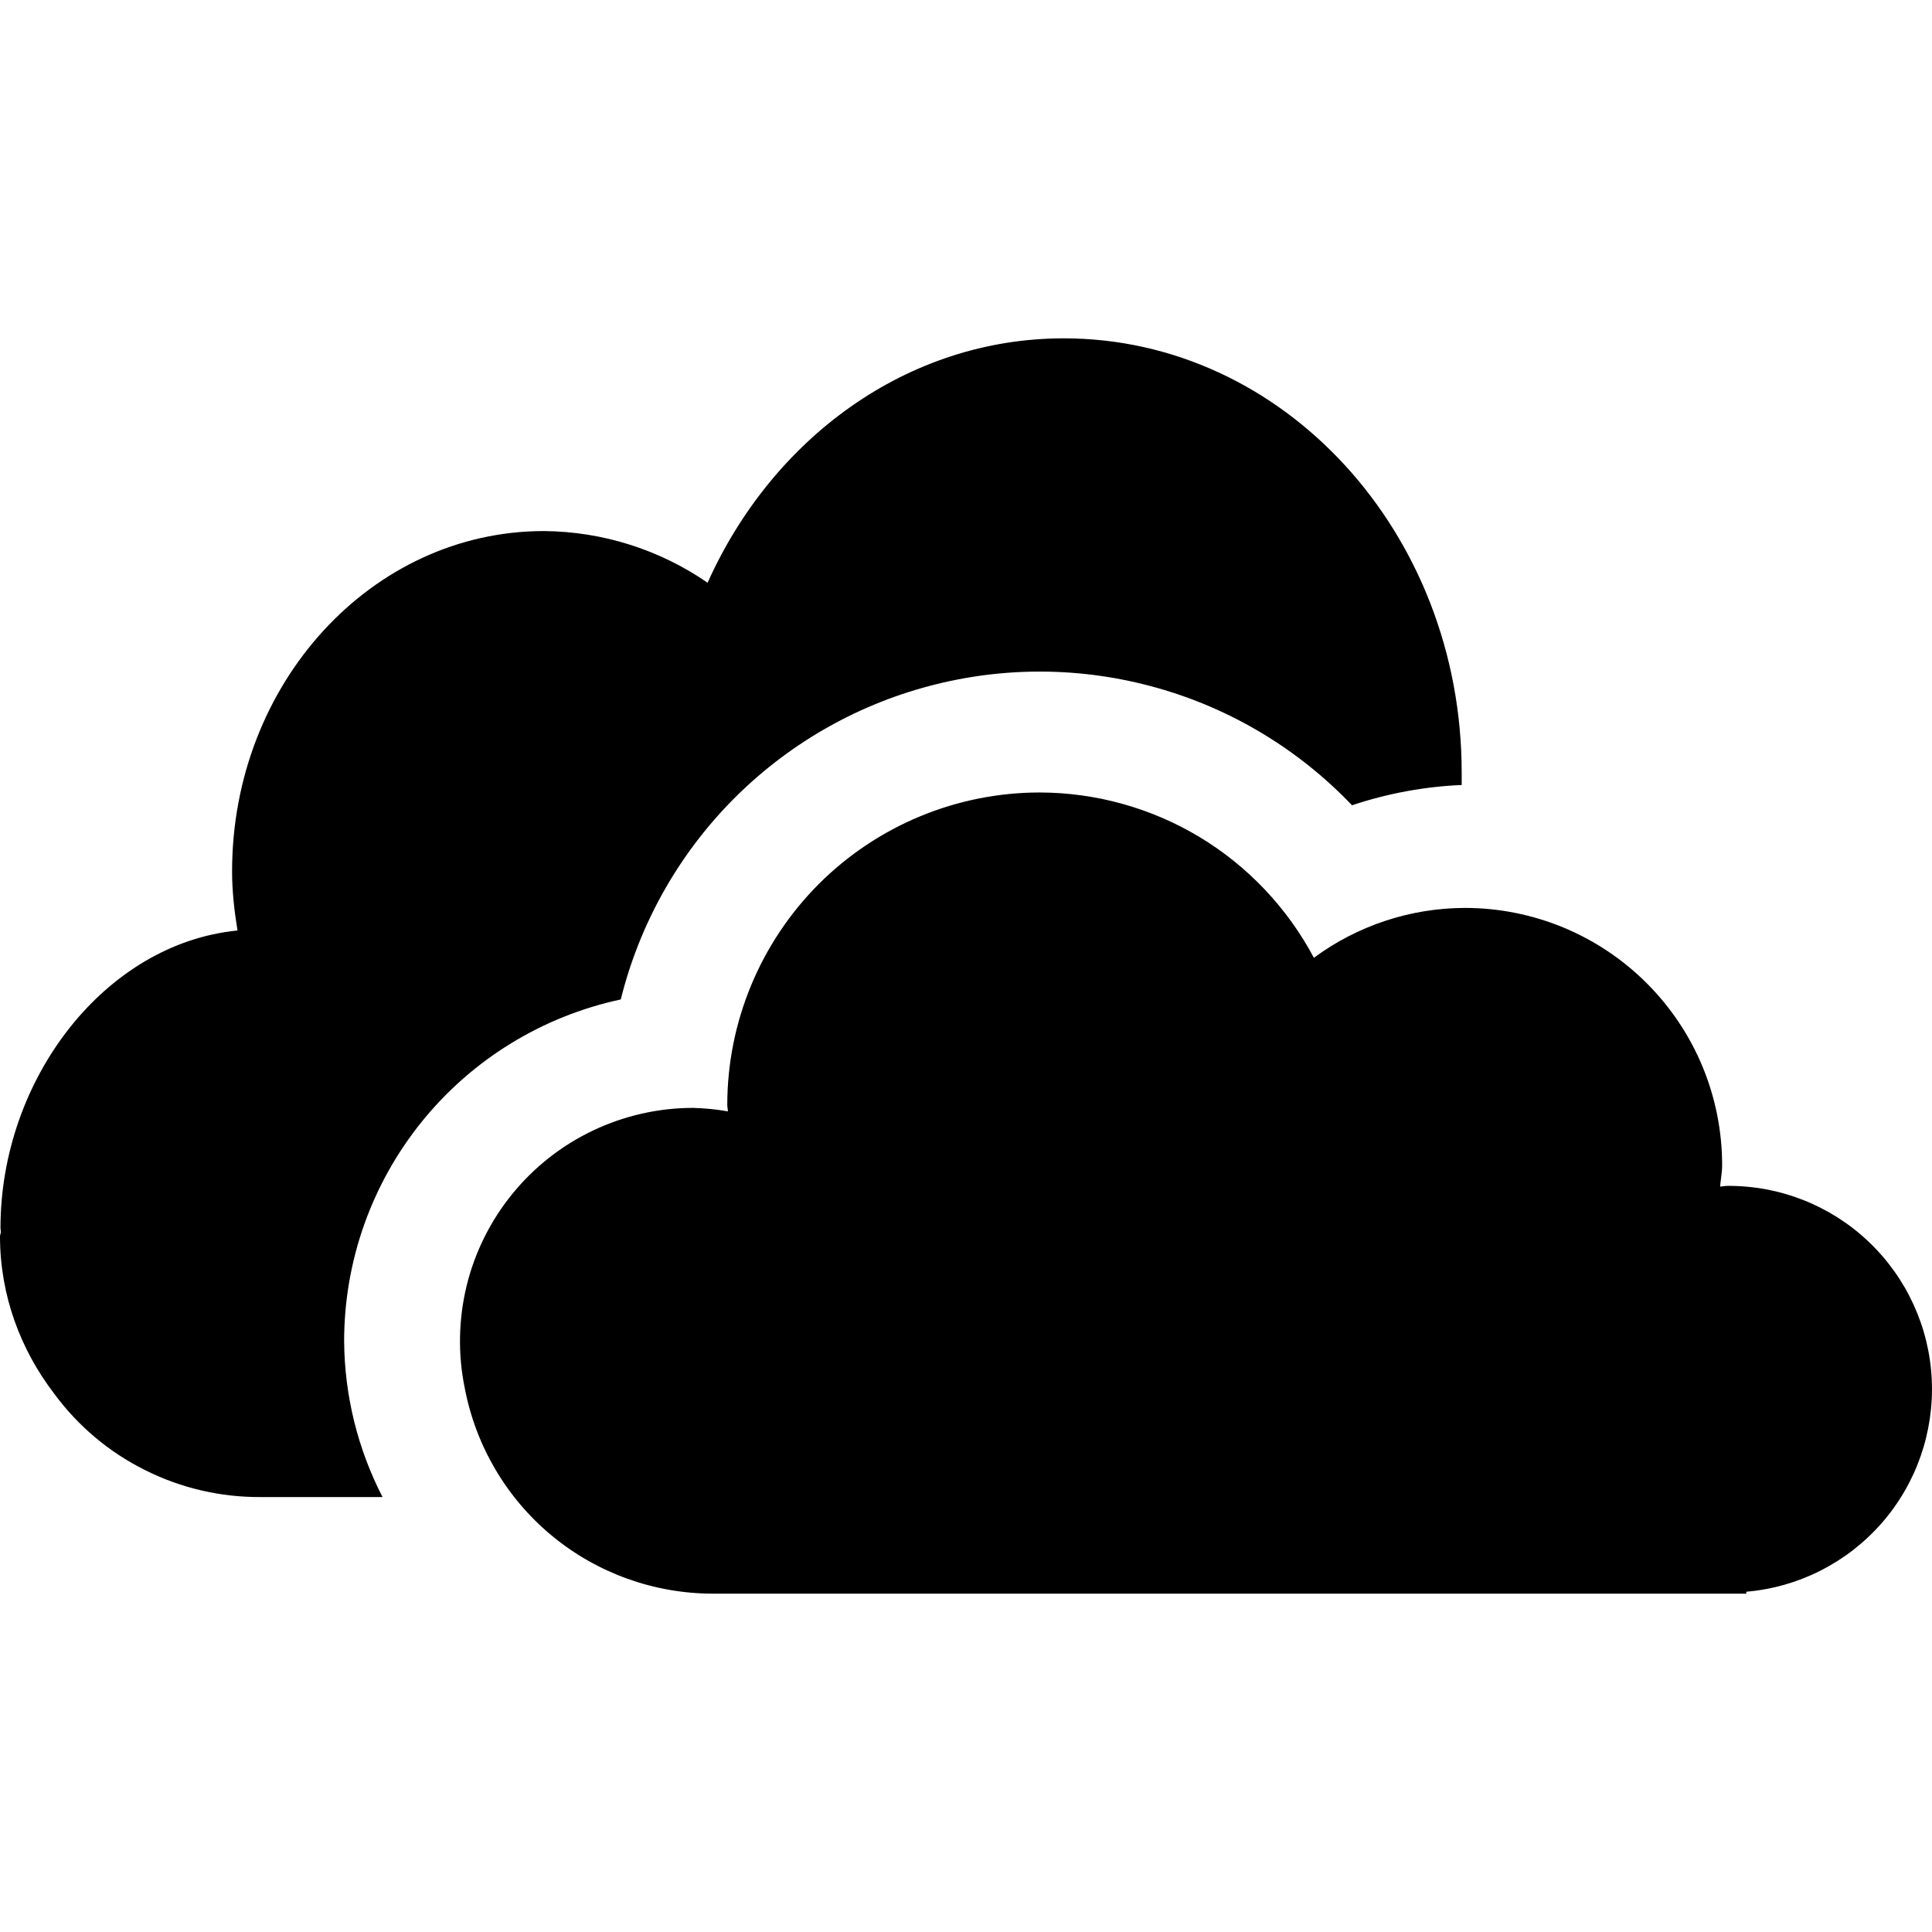 <svg width="16" height="16" viewBox="0 0 16 16" xmlns="http://www.w3.org/2000/svg"
  aria-hidden="true" focusable="false">
  <g fill-rule="evenodd">
    <rect fill="none" x="0" y="0" width="16" height="16"></rect>
    <path
      d="M5.141 8.277C5.295 7.656 5.613 7.087 6.062 6.63C6.511 6.174 7.074 5.846 7.693 5.682C8.312 5.517 8.963 5.522 9.58 5.696C10.196 5.869 10.754 6.205 11.197 6.669C11.49 6.571 11.796 6.514 12.105 6.501V6.397C12.105 4.412 10.63 2.802 8.81 2.802C7.51 2.802 6.395 3.632 5.86 4.826C5.462 4.551 4.989 4.402 4.505 4.398C3.078 4.398 1.922 5.659 1.922 7.216C1.922 7.383 1.941 7.547 1.967 7.706C0.866 7.814 0.004 8.94 0.004 10.169C0.004 10.181 0.007 10.192 0.007 10.205C0.006 10.216 0 10.227 0 10.238C0 10.73 0.171 11.179 0.449 11.542C0.646 11.81 0.904 12.027 1.202 12.175C1.499 12.324 1.827 12.4 2.16 12.398H3.168C2.962 11.998 2.853 11.556 2.85 11.107C2.85 10.444 3.078 9.802 3.495 9.287C3.912 8.772 4.493 8.416 5.141 8.277ZM14.305 9.821C14.285 9.821 14.265 9.826 14.245 9.827C14.25 9.768 14.262 9.71 14.262 9.65C14.262 9.37 14.207 9.093 14.1 8.834C13.993 8.576 13.836 8.341 13.638 8.143C13.44 7.945 13.205 7.788 12.947 7.681C12.688 7.574 12.411 7.519 12.131 7.519C11.681 7.52 11.243 7.665 10.881 7.932C10.662 7.52 10.335 7.174 9.936 6.933C9.536 6.692 9.078 6.564 8.611 6.563C7.925 6.563 7.266 6.836 6.781 7.321C6.296 7.807 6.023 8.465 6.023 9.151C6.023 9.17 6.028 9.186 6.028 9.204C5.934 9.187 5.838 9.178 5.741 9.175C5.455 9.175 5.171 9.239 4.912 9.362C4.653 9.485 4.425 9.664 4.244 9.886C4.063 10.108 3.933 10.368 3.865 10.646C3.797 10.925 3.791 11.215 3.849 11.496C3.94 11.974 4.194 12.406 4.569 12.717C4.943 13.027 5.415 13.197 5.901 13.198H14.462V13.182C14.896 13.145 15.297 12.941 15.584 12.613C15.87 12.286 16.018 11.86 15.998 11.426C15.978 10.992 15.79 10.582 15.475 10.283C15.159 9.983 14.74 9.818 14.305 9.821Z"
      fill="currentColor" />
  </g>
</svg>
